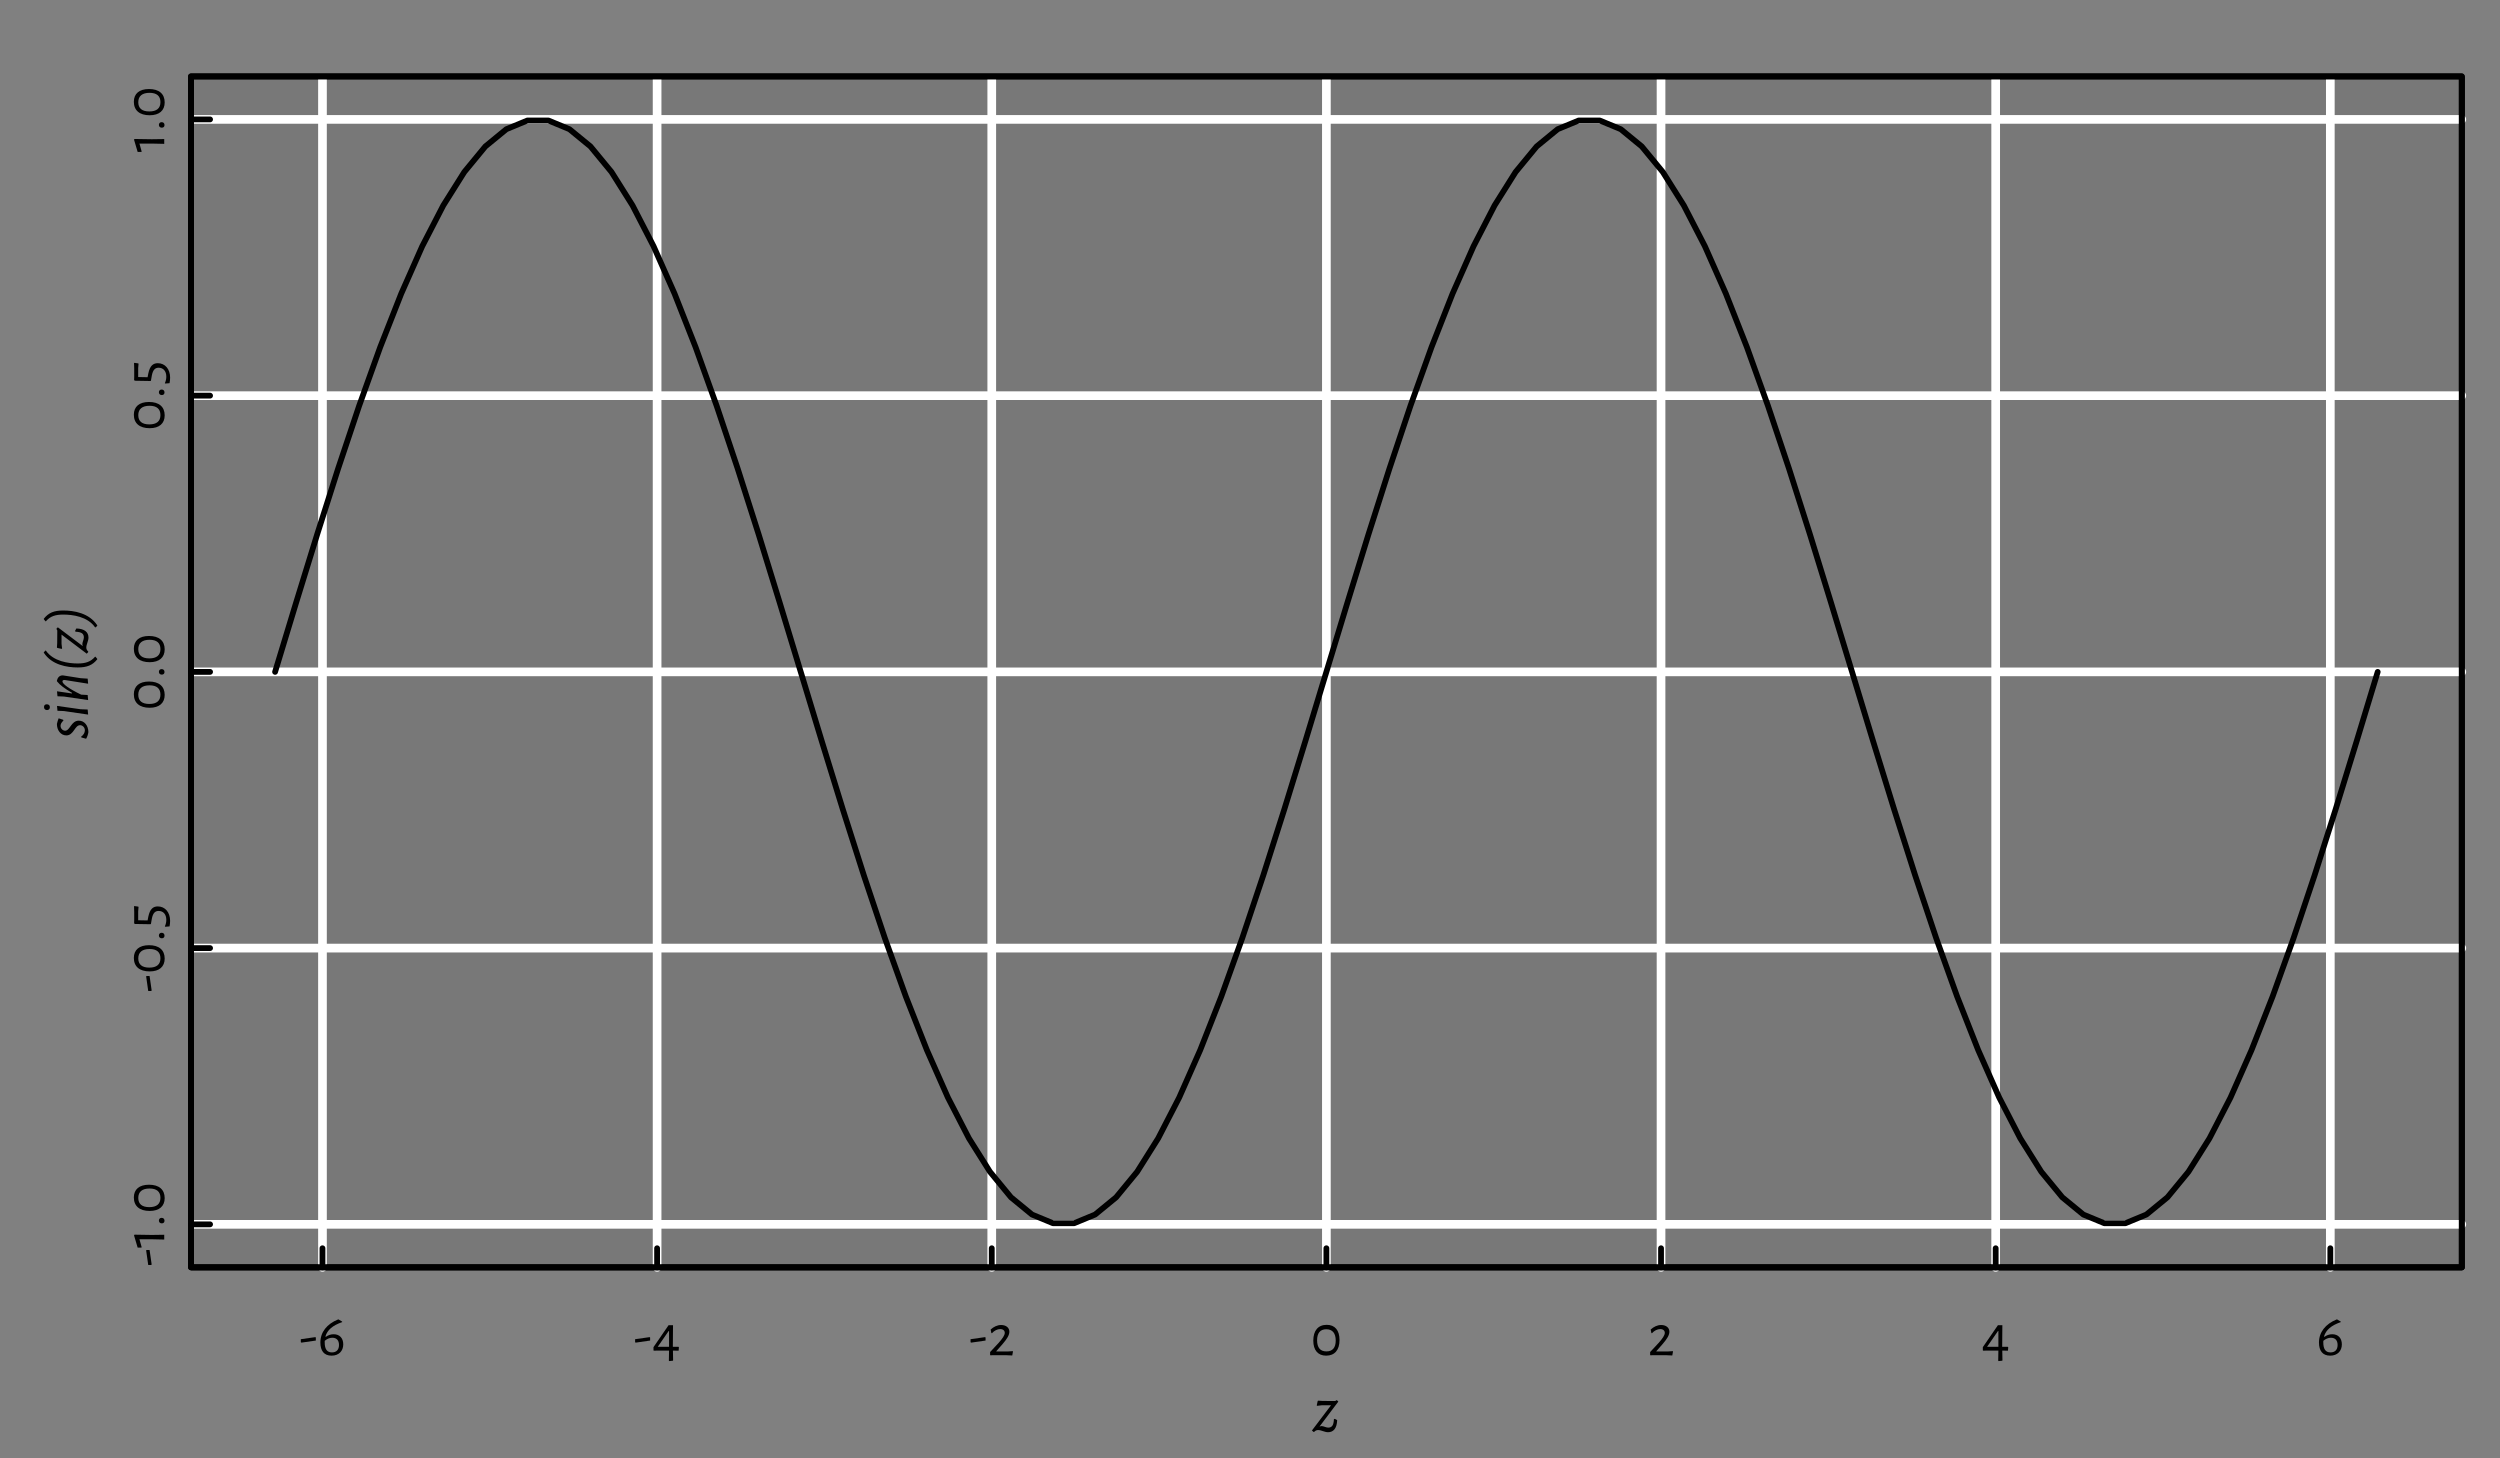 <?xml version="1.0" encoding="UTF-8"?>
<svg xmlns="http://www.w3.org/2000/svg" xmlns:xlink="http://www.w3.org/1999/xlink" width="432pt" height="252pt" viewBox="0 0 432 252" version="1.1">
<rect x="0" y="0" width="432" height="252" fill="#808080" stroke="none"/>
<defs>
<g>
<symbol overflow="visible" id="glyph0-0">
<path style="stroke:none;" d=""/>
</symbol>
<symbol overflow="visible" id="glyph0-1">
<path style="stroke:none;" d="M 2.812 -3.125 L 0.297 -2.766 L 0.297 -2.25 L 0.391 -2.172 L 2.891 -2.531 L 2.891 -3.047 Z M 2.812 -3.125 "/>
</symbol>
<symbol overflow="visible" id="glyph0-2">
<path style="stroke:none;" d="M 2.781 -3.625 C 2.266 -3.625 1.812 -3.453 1.422 -3.172 L 1.359 -3.25 C 1.688 -4.359 2.594 -5.141 4.25 -5.719 L 4.25 -5.812 L 3.609 -6.188 L 3.562 -6.188 C 1.609 -5.406 0.484 -3.969 0.484 -2.203 C 0.484 -0.766 1.109 0.078 2.422 0.078 C 3.688 0.078 4.438 -0.734 4.438 -1.875 C 4.438 -2.922 3.828 -3.625 2.781 -3.625 Z M 2.484 -0.484 C 1.609 -0.484 1.234 -1.078 1.234 -2.203 C 1.234 -2.297 1.234 -2.391 1.234 -2.484 C 1.641 -2.828 2.078 -3.016 2.547 -3.016 C 3.281 -3.016 3.703 -2.578 3.703 -1.766 C 3.703 -0.922 3.234 -0.484 2.484 -0.484 Z M 2.484 -0.484 "/>
</symbol>
<symbol overflow="visible" id="glyph0-3">
<path style="stroke:none;" d="M 4.625 -0.781 L 4.672 -1.359 L 4.609 -1.453 L 3.625 -1.453 L 3.656 -5.188 L 2.891 -5.188 L 0.281 -1.391 L 0.281 -0.859 L 0.328 -0.781 L 1.016 -0.797 L 2.969 -0.797 L 2.938 0.953 L 3 1.016 L 3.625 0.953 L 3.672 0.891 L 3.641 -0.797 L 3.656 -0.797 Z M 1.016 -1.453 L 2.906 -4.188 L 2.969 -4.188 L 2.969 -1.453 Z M 1.016 -1.453 "/>
</symbol>
<symbol overflow="visible" id="glyph0-4">
<path style="stroke:none;" d="M 2.391 -5.219 C 1.734 -5.219 1.109 -4.922 0.578 -4.438 L 0.703 -3.812 L 0.812 -3.812 C 1.203 -4.25 1.734 -4.516 2.234 -4.516 C 2.734 -4.516 3.016 -4.234 3.016 -3.875 C 3.016 -3.438 2.641 -2.906 1.938 -2.109 L 0.484 -0.547 L 0.484 -0.016 L 0.547 0.016 L 0.922 0 L 3.25 0 L 4.312 0.047 L 4.438 -0.656 L 4.375 -0.703 L 3.5 -0.641 L 1.578 -0.641 L 1.547 -0.688 L 2.609 -1.891 C 3.438 -2.844 3.812 -3.5 3.812 -4.062 C 3.812 -4.766 3.219 -5.219 2.391 -5.219 Z M 2.391 -5.219 "/>
</symbol>
<symbol overflow="visible" id="glyph0-5">
<path style="stroke:none;" d="M 2.812 -5.25 C 1.328 -5.25 0.484 -4.266 0.484 -2.516 C 0.484 -0.859 1.297 0.078 2.703 0.078 C 4.188 0.078 5.016 -0.906 5.016 -2.625 C 5.016 -4.312 4.219 -5.25 2.812 -5.25 Z M 2.734 -4.484 C 3.797 -4.484 4.359 -3.812 4.359 -2.531 C 4.359 -1.297 3.812 -0.656 2.75 -0.656 C 1.688 -0.656 1.141 -1.312 1.141 -2.578 C 1.141 -3.844 1.688 -4.484 2.734 -4.484 Z M 2.734 -4.484 "/>
</symbol>
<symbol overflow="visible" id="glyph1-0">
<path style="stroke:none;" d=""/>
</symbol>
<symbol overflow="visible" id="glyph1-1">
<path style="stroke:none;" d="M -3.125 -2.812 L -2.766 -0.297 L -2.25 -0.297 L -2.172 -0.391 L -2.531 -2.891 L -3.047 -2.891 Z M -3.125 -2.812 "/>
</symbol>
<symbol overflow="visible" id="glyph1-2">
<path style="stroke:none;" d="M -5.219 -2.219 L -4.594 -0.109 L -3.938 -0.109 L -3.906 -0.203 L -4.281 -1.547 L -2.047 -1.547 L 0 -1.5 L 0 -2.328 L -2.156 -2.297 L -5.141 -2.344 Z M -5.219 -2.219 "/>
</symbol>
<symbol overflow="visible" id="glyph1-3">
<path style="stroke:none;" d="M -0.922 -1.203 C -0.922 -0.906 -0.719 -0.719 -0.422 -0.719 C -0.125 -0.719 0.047 -0.891 0.047 -1.172 C 0.047 -1.484 -0.141 -1.672 -0.453 -1.672 C -0.734 -1.672 -0.922 -1.484 -0.922 -1.203 Z M -0.922 -1.203 "/>
</symbol>
<symbol overflow="visible" id="glyph1-4">
<path style="stroke:none;" d="M -5.25 -2.812 C -5.25 -1.328 -4.266 -0.484 -2.516 -0.484 C -0.859 -0.484 0.078 -1.297 0.078 -2.703 C 0.078 -4.188 -0.906 -5.016 -2.625 -5.016 C -4.312 -5.016 -5.25 -4.219 -5.25 -2.812 Z M -4.484 -2.734 C -4.484 -3.797 -3.812 -4.359 -2.531 -4.359 C -1.297 -4.359 -0.656 -3.812 -0.656 -2.75 C -0.656 -1.688 -1.312 -1.141 -2.578 -1.141 C -3.844 -1.141 -4.484 -1.688 -4.484 -2.734 Z M -4.484 -2.734 "/>
</symbol>
<symbol overflow="visible" id="glyph1-5">
<path style="stroke:none;" d="M -5.219 -3.859 L -5.188 -2.906 L -5.188 -1.5 L -5.203 -0.953 L -5.094 -0.812 L -2.375 -0.766 L -2.297 -0.828 L -2.141 -1.719 C -1.953 -2.688 -1.578 -3.062 -0.969 -3.062 C -0.172 -3.062 0.359 -2.484 0.359 -1.531 C 0.359 -1.172 0.297 -0.812 0.109 -0.391 L 0.188 -0.328 L 0.922 -0.391 C 0.984 -0.703 1.016 -1.047 1.016 -1.359 C 1.016 -2.812 0.156 -3.844 -1.109 -3.844 C -1.922 -3.844 -2.469 -3.406 -2.75 -2.078 L -2.875 -1.422 L -4.5 -1.453 L -4.5 -3 L -4.438 -3.75 L -4.5 -3.812 L -5.156 -3.906 Z M -5.219 -3.859 "/>
</symbol>
<symbol overflow="visible" id="glyph2-0">
<path style="stroke:none;" d=""/>
</symbol>
<symbol overflow="visible" id="glyph2-1">
<path style="stroke:none;" d="M 4.141 -5.438 L 3.859 -5.281 L 1.672 -5.297 L 0.938 -5.344 L 0.844 -5.297 L 0.672 -4.516 L 0.75 -4.453 L 1.547 -4.547 L 3.141 -4.547 L -0.156 -0.188 L 0.125 0.062 L 0.219 0.062 C 0.453 -0.188 0.672 -0.266 0.922 -0.266 C 1.453 -0.266 2.031 0.109 2.625 0.109 C 3.562 0.109 4.156 -0.562 4.203 -1.984 L 3.797 -2.203 L 3.641 -2.141 C 3.594 -1.062 3.297 -0.688 2.641 -0.688 C 2.297 -0.688 1.844 -0.953 1.484 -0.953 L 1.156 -0.875 L 4.406 -5.188 Z M 4.141 -5.438 "/>
</symbol>
<symbol overflow="visible" id="glyph3-0">
<path style="stroke:none;" d=""/>
</symbol>
<symbol overflow="visible" id="glyph3-1">
<path style="stroke:none;" d="M -5.344 -2.531 C -5.359 -1.453 -4.688 -0.547 -3.719 -0.547 C -2.422 -0.547 -2.281 -2.312 -1.344 -2.312 C -0.938 -2.312 -0.516 -1.953 -0.516 -1.422 C -0.516 -1.016 -0.75 -0.625 -1.172 -0.312 L -1.109 -0.188 L -0.297 0.031 C -0.094 -0.328 0.031 -0.688 0.094 -1.109 C 0.078 -2.281 -0.625 -3.094 -1.562 -3.094 C -2.891 -3.094 -3.078 -1.359 -3.922 -1.359 C -4.328 -1.359 -4.719 -1.719 -4.719 -2.203 C -4.719 -2.5 -4.547 -2.812 -4.219 -3.109 L -4.266 -3.25 L -5.047 -3.5 C -5.172 -3.188 -5.266 -2.891 -5.344 -2.531 Z M -5.344 -2.531 "/>
</symbol>
<symbol overflow="visible" id="glyph3-2">
<path style="stroke:none;" d="M -7.578 -1.812 C -7.578 -1.484 -7.375 -1.281 -7.062 -1.281 C -6.75 -1.281 -6.562 -1.469 -6.562 -1.781 C -6.562 -2.094 -6.766 -2.281 -7.094 -2.281 C -7.391 -2.281 -7.578 -2.109 -7.578 -1.812 Z M -5.328 -2 L -5.25 -1.156 L -4.125 -1.109 L 0.047 -0.5 L -0.031 -1.375 L -1.25 -1.422 Z M -5.328 -2 "/>
</symbol>
<symbol overflow="visible" id="glyph3-3">
<path style="stroke:none;" d="M -5.344 -3.875 L -5.344 -3.75 C -4.812 -3.078 -4.031 -2.5 -2.734 -1.75 L -2.734 -1.641 L -5.328 -2.016 L -5.25 -1.156 L -4.125 -1.109 L 0.047 -0.5 L -0.031 -1.375 L -1.156 -1.438 C -3.297 -2.469 -4.391 -3.297 -4.391 -3.719 C -4.391 -3.906 -4.25 -3.969 -4.031 -3.969 L -3.891 -3.953 L 0.047 -3.328 L -0.031 -4.203 L -1.234 -4.281 L -4.203 -4.75 L -4.344 -4.766 C -4.891 -4.781 -5.234 -4.375 -5.344 -3.875 Z M -5.344 -3.875 "/>
</symbol>
<symbol overflow="visible" id="glyph3-4">
<path style="stroke:none;" d="M -7.609 -3.391 L -7.609 -3.312 C -6.234 -1.188 -3.578 -0.766 -1.75 -0.766 C -0.156 -0.766 0.797 -1.141 1.625 -2.172 L 1.625 -2.25 L 1.328 -2.609 L 1.25 -2.625 C 0.5 -1.75 -0.375 -1.453 -1.75 -1.453 C -3.344 -1.453 -5.938 -1.797 -7.25 -3.672 L -7.328 -3.688 Z M -7.609 -3.391 "/>
</symbol>
<symbol overflow="visible" id="glyph3-5">
<path style="stroke:none;" d="M -5.438 -4.141 L -5.281 -3.859 L -5.297 -1.672 L -5.344 -0.938 L -5.297 -0.844 L -4.516 -0.672 L -4.453 -0.75 L -4.547 -1.547 L -4.547 -3.141 L -0.188 0.156 L 0.062 -0.125 L 0.062 -0.219 C -0.188 -0.453 -0.266 -0.672 -0.266 -0.922 C -0.266 -1.453 0.109 -2.031 0.109 -2.625 C 0.109 -3.562 -0.562 -4.156 -1.984 -4.203 L -2.203 -3.797 L -2.141 -3.641 C -1.062 -3.594 -0.688 -3.297 -0.688 -2.641 C -0.688 -2.297 -0.953 -1.844 -0.953 -1.484 L -0.875 -1.156 L -5.188 -4.406 Z M -5.438 -4.141 "/>
</symbol>
<symbol overflow="visible" id="glyph3-6">
<path style="stroke:none;" d="M 1.625 0.016 L 1.625 -0.062 C 0.234 -2.203 -2.422 -2.625 -4.25 -2.625 C -5.844 -2.625 -6.781 -2.25 -7.609 -1.203 L -7.609 -1.125 L -7.328 -0.766 L -7.25 -0.766 C -6.484 -1.641 -5.609 -1.922 -4.25 -1.922 C -2.641 -1.922 -0.062 -1.594 1.25 0.281 L 1.328 0.297 Z M 1.625 0.016 "/>
</symbol>
</g>
<clipPath id="clip1">
  <path d="M 33 13.199 L 426 13.199 L 426 219 L 33 219 Z M 33 13.199 "/>
</clipPath>
<clipPath id="clip2">
  <path d="M 33 13.199 L 426 13.199 L 426 220 L 33 220 Z M 33 13.199 "/>
</clipPath>
<clipPath id="clip3">
  <path d="M 54 13.199 L 57 13.199 L 57 220 L 54 220 Z M 54 13.199 "/>
</clipPath>
<clipPath id="clip4">
  <path d="M 112 13.199 L 115 13.199 L 115 220 L 112 220 Z M 112 13.199 "/>
</clipPath>
<clipPath id="clip5">
  <path d="M 170 13.199 L 173 13.199 L 173 220 L 170 220 Z M 170 13.199 "/>
</clipPath>
<clipPath id="clip6">
  <path d="M 228 13.199 L 230 13.199 L 230 220 L 228 220 Z M 228 13.199 "/>
</clipPath>
<clipPath id="clip7">
  <path d="M 286 13.199 L 288 13.199 L 288 220 L 286 220 Z M 286 13.199 "/>
</clipPath>
<clipPath id="clip8">
  <path d="M 344 13.199 L 346 13.199 L 346 220 L 344 220 Z M 344 13.199 "/>
</clipPath>
<clipPath id="clip9">
  <path d="M 401 13.199 L 404 13.199 L 404 220 L 401 220 Z M 401 13.199 "/>
</clipPath>
<clipPath id="clip10">
  <path d="M 33 210 L 426.398 210 L 426.398 213 L 33 213 Z M 33 210 "/>
</clipPath>
<clipPath id="clip11">
  <path d="M 33 163 L 426.398 163 L 426.398 165 L 33 165 Z M 33 163 "/>
</clipPath>
<clipPath id="clip12">
  <path d="M 33 115 L 426.398 115 L 426.398 117 L 33 117 Z M 33 115 "/>
</clipPath>
<clipPath id="clip13">
  <path d="M 33 67 L 426.398 67 L 426.398 70 L 33 70 Z M 33 67 "/>
</clipPath>
<clipPath id="clip14">
  <path d="M 33 19 L 426.398 19 L 426.398 22 L 33 22 Z M 33 19 "/>
</clipPath>
</defs>
<g id="surface8">
<g clip-path="url(#clip1)" clip-rule="nonzero">
<path style=" stroke:none;fill-rule:nonzero;fill:rgb(0%,0%,0%);fill-opacity:0.063;" d="M 33 13.199 L 425.398 13.199 L 425.398 219 L 33 219 Z M 33 13.199 "/>
</g>
<g clip-path="url(#clip2)" clip-rule="nonzero">
<path style="fill:none;stroke-width:1;stroke-linecap:round;stroke-linejoin:round;stroke:rgb(0%,0%,0%);stroke-opacity:1;stroke-miterlimit:10;" d="M 33 13.199 L 425.398 13.199 L 425.398 219 L 33 219 Z M 33 13.199 "/>
</g>
<g clip-path="url(#clip3)" clip-rule="nonzero">
<path style="fill:none;stroke-width:1.5;stroke-linecap:round;stroke-linejoin:round;stroke:rgb(100%,100%,100%);stroke-opacity:1;stroke-miterlimit:10;" d="M 55.723 219 L 55.723 13.199 "/>
</g>
<g clip-path="url(#clip4)" clip-rule="nonzero">
<path style="fill:none;stroke-width:1.5;stroke-linecap:round;stroke-linejoin:round;stroke:rgb(100%,100%,100%);stroke-opacity:1;stroke-miterlimit:10;" d="M 113.547 219 L 113.547 13.199 "/>
</g>
<g clip-path="url(#clip5)" clip-rule="nonzero">
<path style="fill:none;stroke-width:1.5;stroke-linecap:round;stroke-linejoin:round;stroke:rgb(100%,100%,100%);stroke-opacity:1;stroke-miterlimit:10;" d="M 171.375 219 L 171.375 13.199 "/>
</g>
<g clip-path="url(#clip6)" clip-rule="nonzero">
<path style="fill:none;stroke-width:1.5;stroke-linecap:round;stroke-linejoin:round;stroke:rgb(100%,100%,100%);stroke-opacity:1;stroke-miterlimit:10;" d="M 229.199 219 L 229.199 13.199 "/>
</g>
<g clip-path="url(#clip7)" clip-rule="nonzero">
<path style="fill:none;stroke-width:1.5;stroke-linecap:round;stroke-linejoin:round;stroke:rgb(100%,100%,100%);stroke-opacity:1;stroke-miterlimit:10;" d="M 287.027 219 L 287.027 13.199 "/>
</g>
<g clip-path="url(#clip8)" clip-rule="nonzero">
<path style="fill:none;stroke-width:1.5;stroke-linecap:round;stroke-linejoin:round;stroke:rgb(100%,100%,100%);stroke-opacity:1;stroke-miterlimit:10;" d="M 344.852 219 L 344.852 13.199 "/>
</g>
<g clip-path="url(#clip9)" clip-rule="nonzero">
<path style="fill:none;stroke-width:1.5;stroke-linecap:round;stroke-linejoin:round;stroke:rgb(100%,100%,100%);stroke-opacity:1;stroke-miterlimit:10;" d="M 402.68 219 L 402.68 13.199 "/>
</g>
<g clip-path="url(#clip10)" clip-rule="nonzero">
<path style="fill:none;stroke-width:1.5;stroke-linecap:round;stroke-linejoin:round;stroke:rgb(100%,100%,100%);stroke-opacity:1;stroke-miterlimit:10;" d="M 33 211.566 L 425.398 211.566 "/>
</g>
<g clip-path="url(#clip11)" clip-rule="nonzero">
<path style="fill:none;stroke-width:1.5;stroke-linecap:round;stroke-linejoin:round;stroke:rgb(100%,100%,100%);stroke-opacity:1;stroke-miterlimit:10;" d="M 33 163.832 L 425.398 163.832 "/>
</g>
<g clip-path="url(#clip12)" clip-rule="nonzero">
<path style="fill:none;stroke-width:1.5;stroke-linecap:round;stroke-linejoin:round;stroke:rgb(100%,100%,100%);stroke-opacity:1;stroke-miterlimit:10;" d="M 33 116.102 L 425.398 116.102 "/>
</g>
<g clip-path="url(#clip13)" clip-rule="nonzero">
<path style="fill:none;stroke-width:1.5;stroke-linecap:round;stroke-linejoin:round;stroke:rgb(100%,100%,100%);stroke-opacity:1;stroke-miterlimit:10;" d="M 33 68.367 L 425.398 68.367 "/>
</g>
<g clip-path="url(#clip14)" clip-rule="nonzero">
<path style="fill:none;stroke-width:1.5;stroke-linecap:round;stroke-linejoin:round;stroke:rgb(100%,100%,100%);stroke-opacity:1;stroke-miterlimit:10;" d="M 33 20.633 L 425.398 20.633 "/>
</g>
<path style="fill:none;stroke-width:1;stroke-linecap:round;stroke-linejoin:round;stroke:rgb(0%,0%,0%);stroke-opacity:1;stroke-miterlimit:10;" d="M 33 219 L 425.398 219 L 425.398 13.199 L 33 13.199 L 33 219 "/>
<path style="fill:none;stroke-width:1;stroke-linecap:round;stroke-linejoin:round;stroke:rgb(0%,0%,0%);stroke-opacity:1;stroke-miterlimit:10;" d="M 47.535 116.102 L 51.168 104.137 L 54.801 92.359 L 58.434 80.957 L 62.066 70.109 L 65.699 59.988 L 69.332 50.75 L 72.965 42.543 L 76.602 35.496 L 80.234 29.719 L 83.867 25.305 L 87.5 22.324 L 91.133 20.82 L 94.766 20.82 L 98.398 22.324 L 102.035 25.305 L 105.668 29.719 L 109.301 35.496 L 112.934 42.543 L 116.566 50.75 L 120.199 59.988 L 123.832 70.109 L 127.465 80.957 L 131.102 92.359 L 134.734 104.137 L 142 128.066 L 145.633 139.84 L 149.266 151.242 L 152.898 162.09 L 156.535 172.215 L 160.168 181.449 L 163.801 189.656 L 167.434 196.703 L 171.066 202.48 L 174.699 206.895 L 178.332 209.875 L 181.965 211.379 L 185.602 211.379 L 189.234 209.875 L 192.867 206.895 L 196.5 202.48 L 200.133 196.703 L 203.766 189.656 L 207.398 181.449 L 211.035 172.215 L 214.668 162.09 L 218.301 151.242 L 221.934 139.84 L 225.566 128.066 L 232.832 104.137 L 236.465 92.359 L 240.102 80.957 L 243.734 70.109 L 247.367 59.988 L 251 50.75 L 254.633 42.543 L 258.266 35.496 L 261.898 29.719 L 265.535 25.305 L 269.168 22.324 L 272.801 20.82 L 276.434 20.82 L 280.066 22.324 L 283.699 25.305 L 287.332 29.719 L 290.965 35.496 L 294.602 42.543 L 298.234 50.75 L 301.867 59.988 L 305.5 70.109 L 309.133 80.957 L 312.766 92.359 L 316.398 104.137 L 320.035 116.102 L 323.668 128.066 L 327.301 139.84 L 330.934 151.242 L 334.566 162.09 L 338.199 172.215 L 341.832 181.449 L 345.465 189.656 L 349.102 196.703 L 352.734 202.48 L 356.367 206.895 L 360 209.875 L 363.633 211.379 L 367.266 211.379 L 370.898 209.875 L 374.535 206.895 L 378.168 202.48 L 381.801 196.703 L 385.434 189.656 L 389.066 181.449 L 392.699 172.215 L 396.332 162.09 L 399.965 151.242 L 403.602 139.84 L 407.234 128.066 L 410.867 116.102 "/>
<path style="fill:none;stroke-width:1;stroke-linecap:round;stroke-linejoin:round;stroke:rgb(0%,0%,0%);stroke-opacity:1;stroke-miterlimit:10;" d="M 55.723 215.699 L 55.723 219 "/>
<path style="fill:none;stroke-width:1;stroke-linecap:round;stroke-linejoin:round;stroke:rgb(0%,0%,0%);stroke-opacity:1;stroke-miterlimit:10;" d="M 113.547 215.699 L 113.547 219 "/>
<path style="fill:none;stroke-width:1;stroke-linecap:round;stroke-linejoin:round;stroke:rgb(0%,0%,0%);stroke-opacity:1;stroke-miterlimit:10;" d="M 171.375 215.699 L 171.375 219 "/>
<path style="fill:none;stroke-width:1;stroke-linecap:round;stroke-linejoin:round;stroke:rgb(0%,0%,0%);stroke-opacity:1;stroke-miterlimit:10;" d="M 229.199 215.699 L 229.199 219 "/>
<path style="fill:none;stroke-width:1;stroke-linecap:round;stroke-linejoin:round;stroke:rgb(0%,0%,0%);stroke-opacity:1;stroke-miterlimit:10;" d="M 287.027 215.699 L 287.027 219 "/>
<path style="fill:none;stroke-width:1;stroke-linecap:round;stroke-linejoin:round;stroke:rgb(0%,0%,0%);stroke-opacity:1;stroke-miterlimit:10;" d="M 344.852 215.699 L 344.852 219 "/>
<path style="fill:none;stroke-width:1;stroke-linecap:round;stroke-linejoin:round;stroke:rgb(0%,0%,0%);stroke-opacity:1;stroke-miterlimit:10;" d="M 402.68 215.699 L 402.68 219 "/>
<g style="fill:rgb(0%,0%,0%);fill-opacity:1;">
  <use xlink:href="#glyph0-1" x="51.684" y="234.18"/>
  <use xlink:href="#glyph0-2" x="54.876" y="234.18"/>
</g>
<g style="fill:rgb(0%,0%,0%);fill-opacity:1;">
  <use xlink:href="#glyph0-1" x="109.449" y="234.18"/>
  <use xlink:href="#glyph0-3" x="112.642" y="234.18"/>
</g>
<g style="fill:rgb(0%,0%,0%);fill-opacity:1;">
  <use xlink:href="#glyph0-1" x="167.414" y="234.18"/>
  <use xlink:href="#glyph0-4" x="170.607" y="234.18"/>
</g>
<g style="fill:rgb(0%,0%,0%);fill-opacity:1;">
  <use xlink:href="#glyph0-5" x="226.453" y="234.18"/>
</g>
<g style="fill:rgb(0%,0%,0%);fill-opacity:1;">
  <use xlink:href="#glyph0-4" x="284.66" y="234.18"/>
</g>
<g style="fill:rgb(0%,0%,0%);fill-opacity:1;">
  <use xlink:href="#glyph0-3" x="342.352" y="234.18"/>
</g>
<g style="fill:rgb(0%,0%,0%);fill-opacity:1;">
  <use xlink:href="#glyph0-2" x="400.234" y="234.18"/>
</g>
<path style="fill:none;stroke-width:1;stroke-linecap:round;stroke-linejoin:round;stroke:rgb(0%,0%,0%);stroke-opacity:1;stroke-miterlimit:10;" d="M 36.301 211.566 L 33 211.566 "/>
<path style="fill:none;stroke-width:1;stroke-linecap:round;stroke-linejoin:round;stroke:rgb(0%,0%,0%);stroke-opacity:1;stroke-miterlimit:10;" d="M 36.301 163.832 L 33 163.832 "/>
<path style="fill:none;stroke-width:1;stroke-linecap:round;stroke-linejoin:round;stroke:rgb(0%,0%,0%);stroke-opacity:1;stroke-miterlimit:10;" d="M 36.301 116.102 L 33 116.102 "/>
<path style="fill:none;stroke-width:1;stroke-linecap:round;stroke-linejoin:round;stroke:rgb(0%,0%,0%);stroke-opacity:1;stroke-miterlimit:10;" d="M 36.301 68.367 L 33 68.367 "/>
<path style="fill:none;stroke-width:1;stroke-linecap:round;stroke-linejoin:round;stroke:rgb(0%,0%,0%);stroke-opacity:1;stroke-miterlimit:10;" d="M 36.301 20.633 L 33 20.633 "/>
<g style="fill:rgb(0%,0%,0%);fill-opacity:1;">
  <use xlink:href="#glyph1-1" x="28.379" y="218.887"/>
  <use xlink:href="#glyph1-2" x="28.379" y="215.694"/>
  <use xlink:href="#glyph1-3" x="28.379" y="212.116"/>
  <use xlink:href="#glyph1-4" x="28.379" y="209.735"/>
</g>
<g style="fill:rgb(0%,0%,0%);fill-opacity:1;">
  <use xlink:href="#glyph1-1" x="28.379" y="171.539"/>
  <use xlink:href="#glyph1-4" x="28.379" y="168.346"/>
  <use xlink:href="#glyph1-3" x="28.379" y="162.855"/>
  <use xlink:href="#glyph1-5" x="28.379" y="160.473"/>
</g>
<g style="fill:rgb(0%,0%,0%);fill-opacity:1;">
  <use xlink:href="#glyph1-4" x="28.379" y="122.785"/>
  <use xlink:href="#glyph1-3" x="28.379" y="117.294"/>
  <use xlink:href="#glyph1-4" x="28.379" y="114.912"/>
</g>
<g style="fill:rgb(0%,0%,0%);fill-opacity:1;">
  <use xlink:href="#glyph1-4" x="28.379" y="74.477"/>
  <use xlink:href="#glyph1-3" x="28.379" y="68.985"/>
  <use xlink:href="#glyph1-5" x="28.379" y="66.604"/>
</g>
<g style="fill:rgb(0%,0%,0%);fill-opacity:1;">
  <use xlink:href="#glyph1-2" x="28.379" y="26.359"/>
  <use xlink:href="#glyph1-3" x="28.379" y="22.782"/>
  <use xlink:href="#glyph1-4" x="28.379" y="20.4"/>
</g>
<path style="fill:none;stroke-width:1;stroke-linecap:round;stroke-linejoin:round;stroke:rgb(0%,0%,0%);stroke-opacity:1;stroke-miterlimit:10;" d="M 33 219 L 425.398 219 L 425.398 13.199 L 33 13.199 L 33 219 "/>
<g style="fill:rgb(0%,0%,0%);fill-opacity:1;">
  <use xlink:href="#glyph2-1" x="226.859" y="247.379"/>
</g>
<g style="fill:rgb(0%,0%,0%);fill-opacity:1;">
  <use xlink:href="#glyph3-1" x="15.18" y="127.625"/>
  <use xlink:href="#glyph3-2" x="15.18" y="123.98"/>
  <use xlink:href="#glyph3-3" x="15.18" y="121.472"/>
  <use xlink:href="#glyph3-4" x="15.18" y="116.102"/>
  <use xlink:href="#glyph3-5" x="15.18" y="112.802"/>
  <use xlink:href="#glyph3-6" x="15.18" y="108.121"/>
</g>
</g>
</svg>
